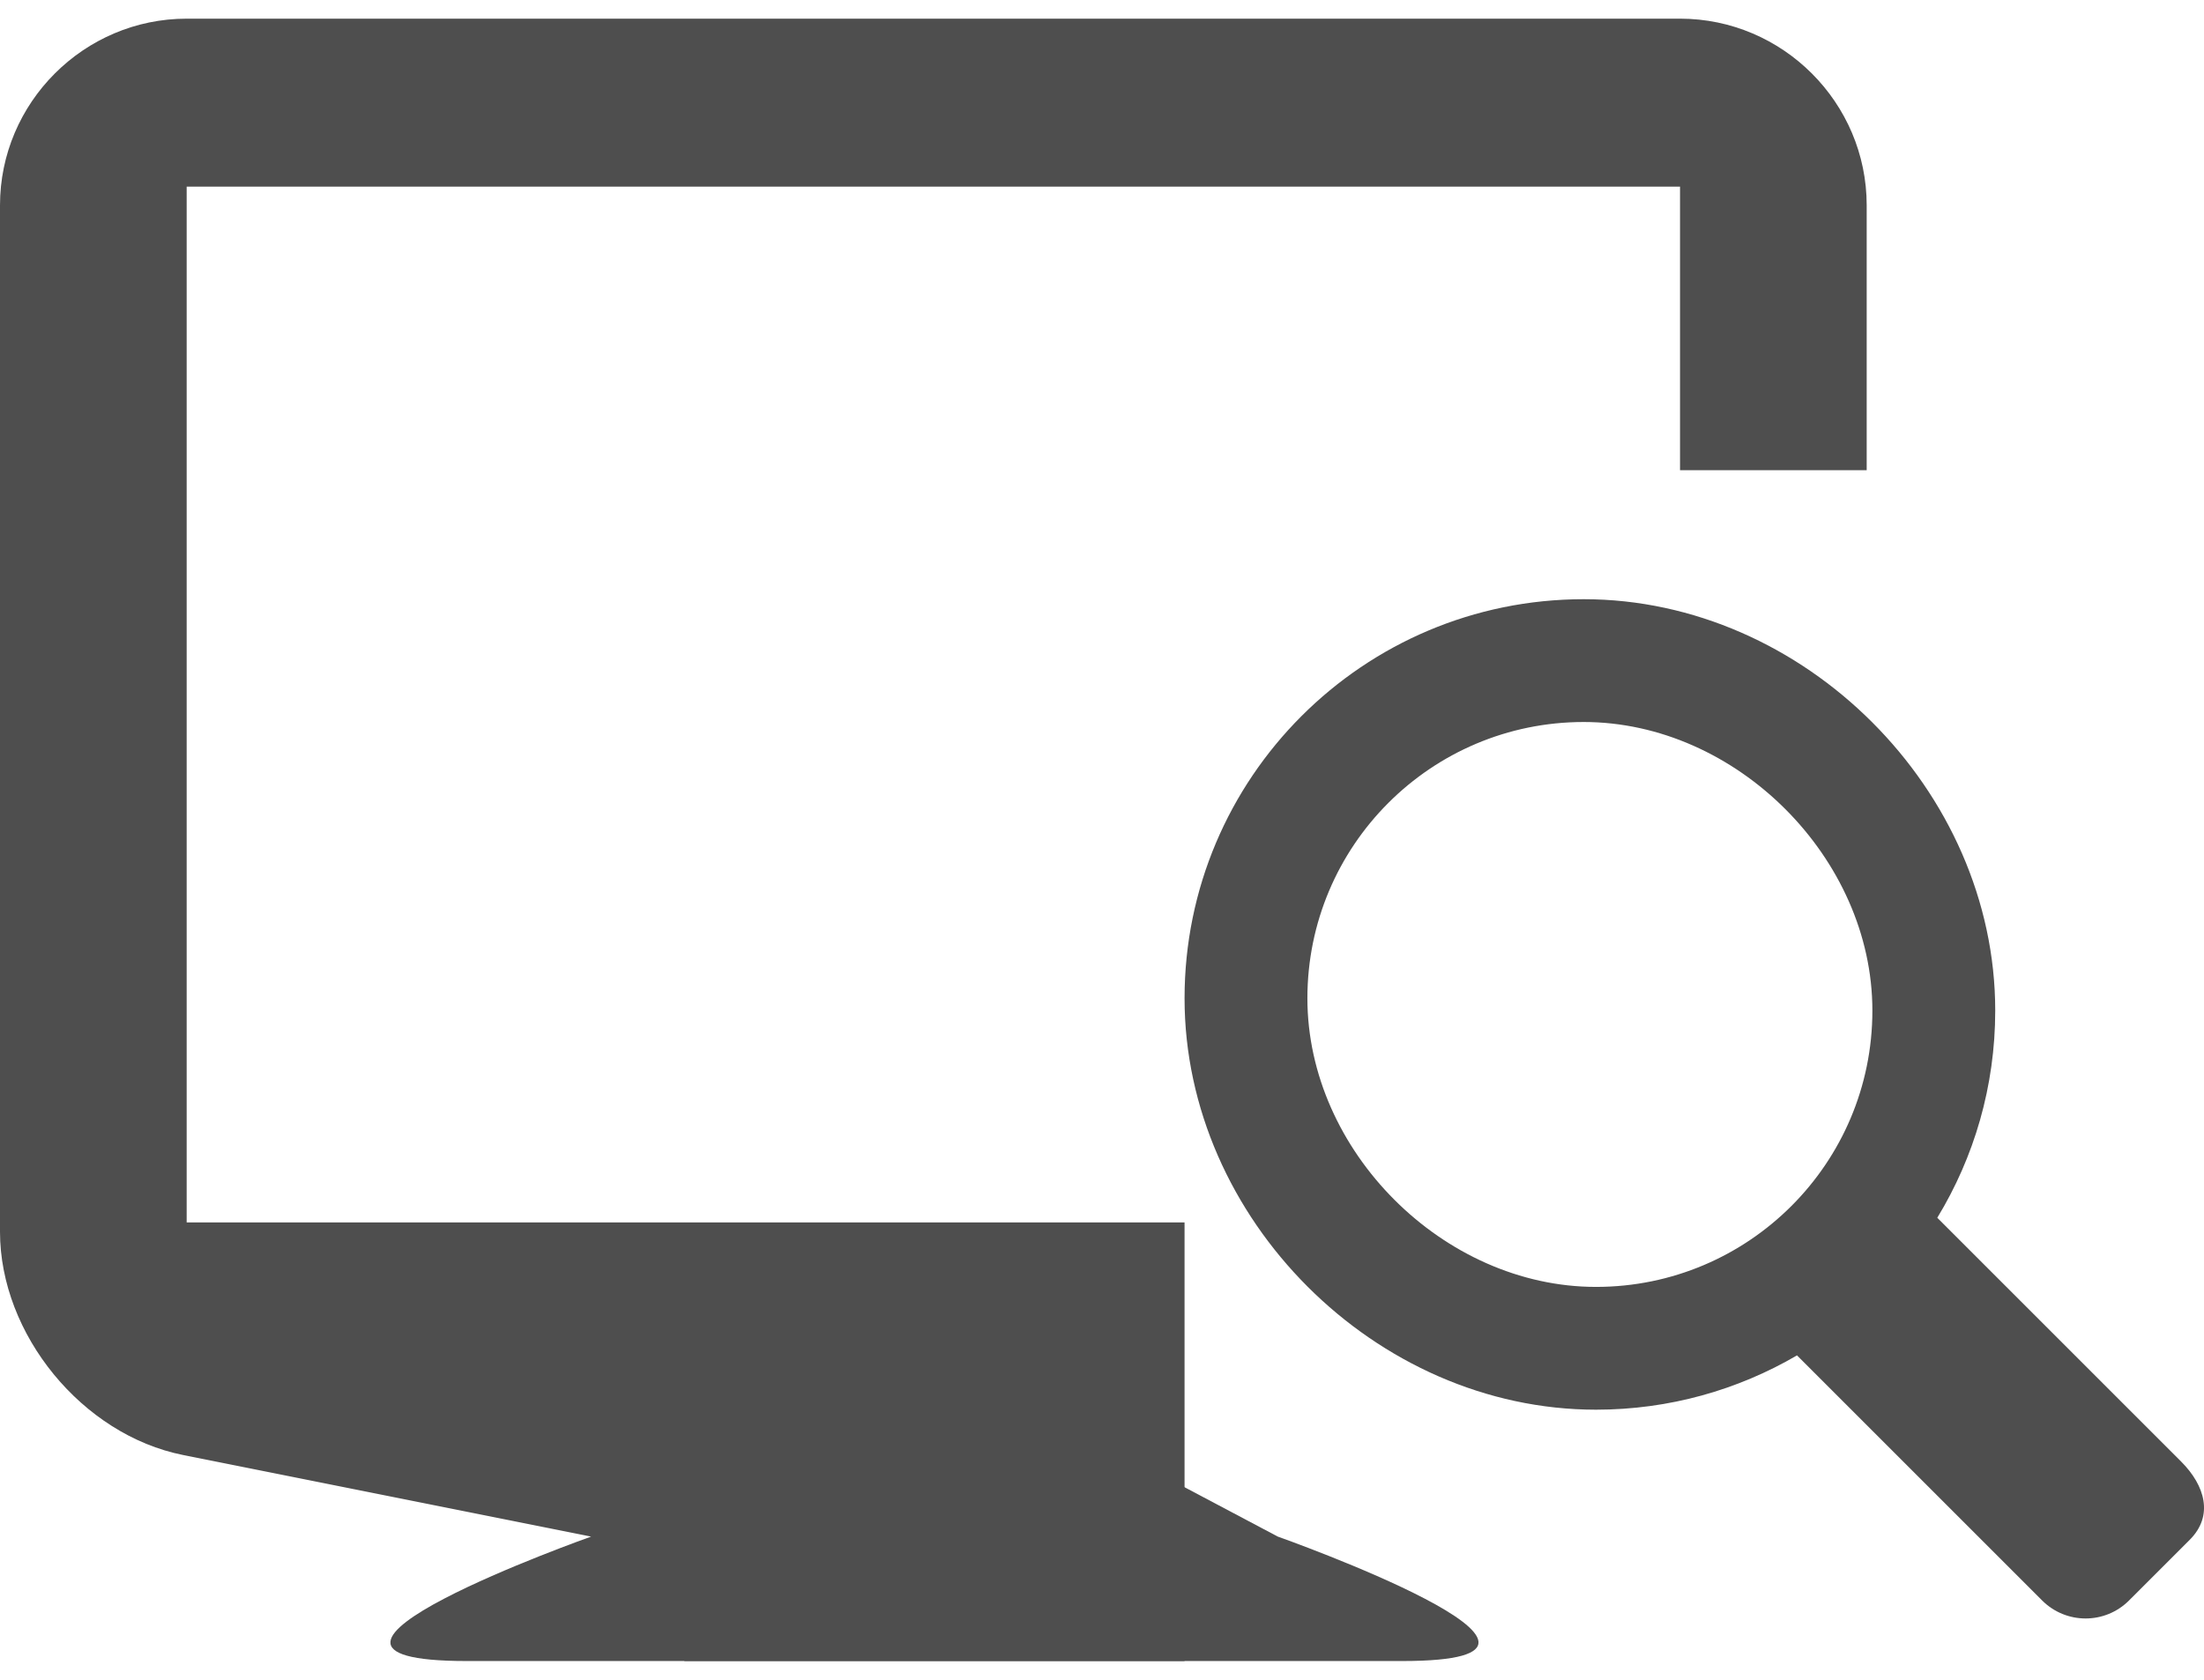 <?xml version="1.0" encoding="utf-8"?>
<!-- Generator: Adobe Illustrator 16.0.0, SVG Export Plug-In . SVG Version: 6.00 Build 0)  -->
<!DOCTYPE svg PUBLIC "-//W3C//DTD SVG 1.1//EN" "http://www.w3.org/Graphics/SVG/1.1/DTD/svg11.dtd">
<svg version="1.1" id="All_glyphs" xmlns="http://www.w3.org/2000/svg" xmlns:xlink="http://www.w3.org/1999/xlink" x="0px" y="0px"
	 width="118.07px" height="90px" viewBox="0 0 118.07 90" enable-background="new 0 0 118.07 90" xml:space="preserve">
<g>
	<g>
		<path fill="#4E4E4E" d="M116.844,78.311l-13.062-13.062c1.969-3.235,3.104-7.035,3.104-11.101
			c0-11.811-10.233-22.042-22.044-22.042c-11.809,0-21.384,9.575-21.384,21.385c0,11.811,10.232,22.042,22.042,22.042
			c3.927,0,7.604-1.063,10.767-2.91L109.4,85.756c1.286,1.285,3.369,1.285,4.653,0l3.257-3.256
			C118.594,81.214,118.128,79.596,116.844,78.311z M70.038,53.491c0-8.177,6.628-14.805,14.803-14.805
			c8.178,0,15.464,7.287,15.464,15.462c0,8.178-6.629,14.806-14.806,14.806C77.323,68.954,70.038,61.668,70.038,53.491z"/>
	</g>
	<path fill="#4E4E4E" d="M63.457,65.5H10V10h80v15.193h10V11c0-5.5-4.5-10-10-10H10C4.5,1,0,5.5,0,11v55
		c0,5.5,4.412,10.883,9.807,11.961l21.859,4.372c0,0-18.814,6.667-6.666,6.667h38.457V65.5z"/>
	<path fill="#4E4E4E" d="M68.454,82.333c0,0,18.813,6.667,6.666,6.667H36.662V65.5"/>
</g>
</svg>

